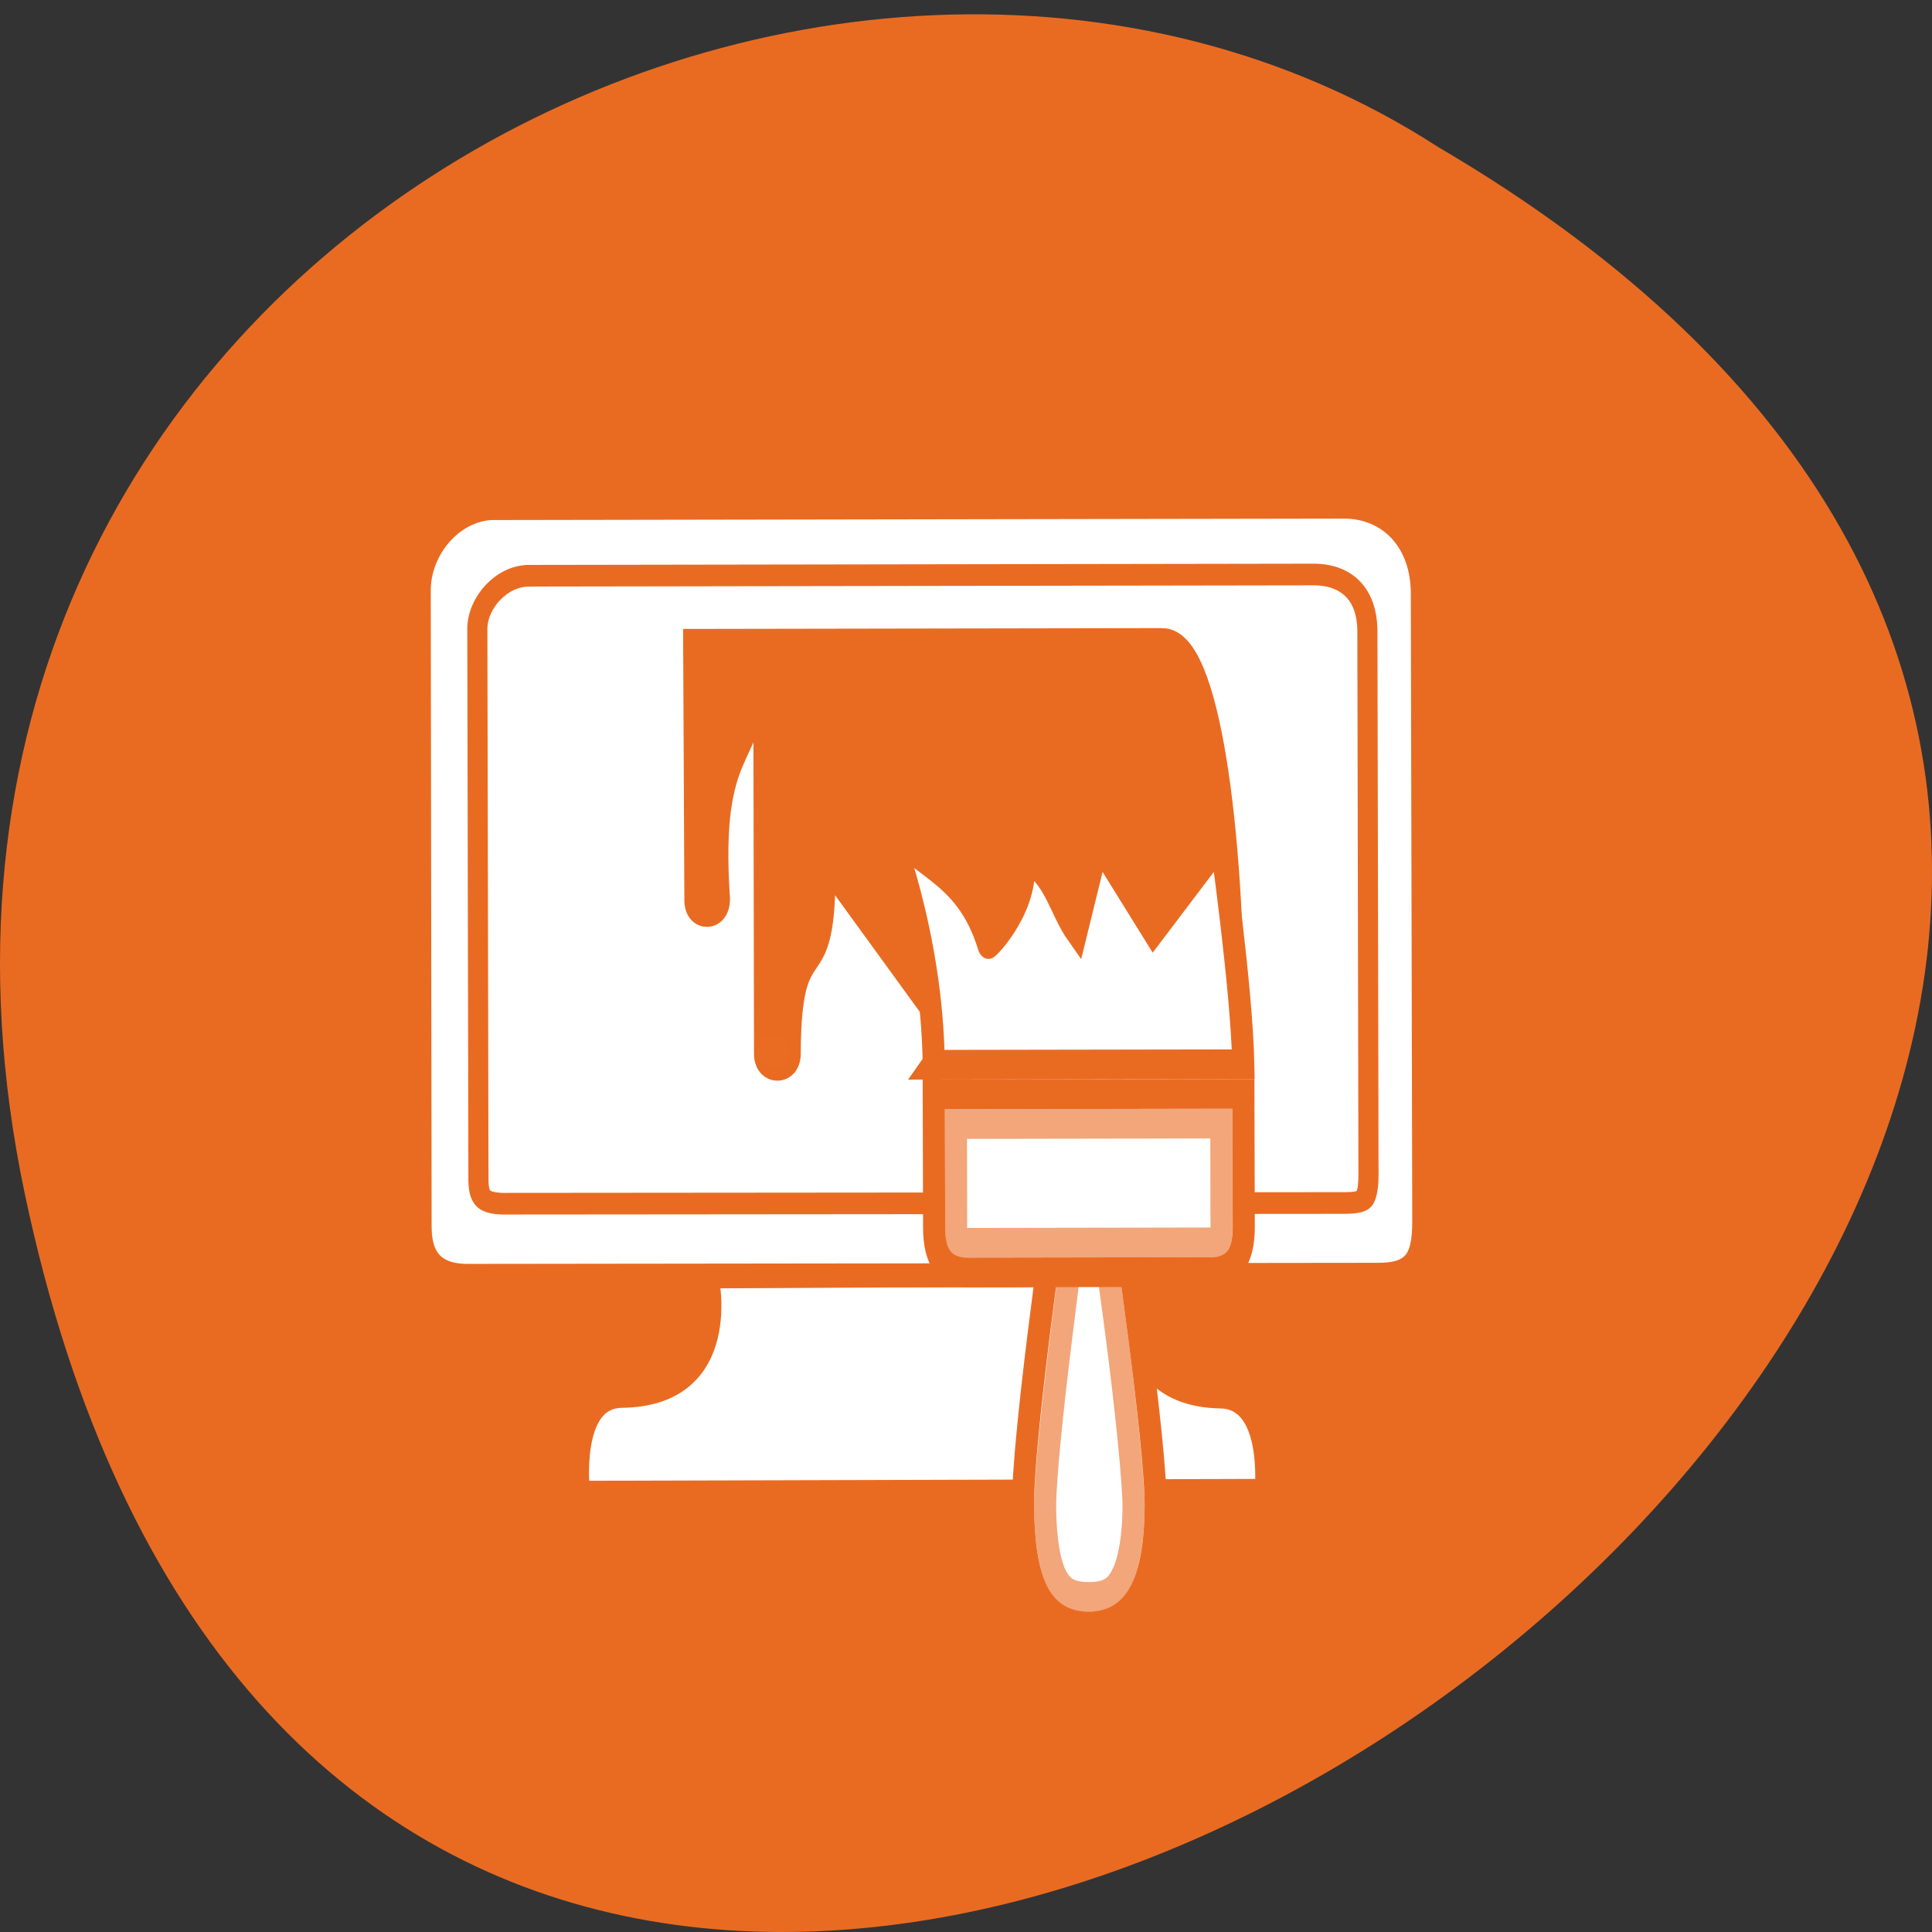 <svg xmlns="http://www.w3.org/2000/svg" viewBox="0 0 256 256"><rect x="0" y="0" width="256" height="256" fill="#333333" stroke="none"/><path d="m 3.253 158.03 c 49.981 238.13 393.86 -17.511 187.29 -138.56 -80.25 -51.883 -213 16.08 -187.29 138.56 z" fill="#e96b22" color="#000"/><g transform="matrix(2.951 -0.005 0.006 3.177 48.16 65.831)" fill="#fff" stroke="#e96b22"><g fill="#fff" fill-rule="evenodd"><path d="m 15.375,32.533 c 0,0 1.217,4.935 -3.856,4.981 -2.43,0.022 -1.932,4.04 -1.932,4.04 l 30.846,-0.031 c 0,0 0.418,-3.895 -2.022,-3.941 C 33.424,37.49 34.6,32.476 34.6,32.476 l -19.225,0.063 z" color="#000"/><path d="m 5.889,0.478 h 38.13 c 2.025,0 3.501,1.428 3.501,3.626 l 0.011,26.2 c 0,1.692 -0.528,2.215 -2.035,2.215 L 4.533,32.5 C 3.354,32.471 2.513,32.005 2.499,30.48 L 2.514,3.911 c 0,-1.774 1.539,-3.438 3.376,-3.438 z"/><path d="m 7.41 3.305 c -1.208 0 -2.308 1.119 -2.308 2.216 l 0.003 22.998 c 0.006 0.521 0.135 0.684 0.259 0.784 0.126 0.1 0.39 0.18 0.836 0.189 l 37.802 0.03 c 0.601 0 0.791 -0.087 0.866 -0.162 0.075 -0.074 0.202 -0.346 0.202 -1 l -0.003 -22.674 c 0 -1.562 -0.933 -2.379 -2.424 -2.379 l -35.23 -0.004 z" stroke-width="0.903"/></g><g transform="matrix(1.049 0 0 0.903 1.23 -0.391)" fill="#e96b22"><g fill-rule="evenodd"><path d="M 33,7.06 H 13 l 0.031,12.03 c 0,0.994 0.961,0.985 0.953,-0.071 -0.445,-7.243 1.514,-6.274 1.5,-9.855 C 15.482,8.683 16,8.711 16,9.047 v 17.14 c 0,0.994 1,0.994 1,0 0.031,-5.93 1.438,-2.567 1.5,-8.02 0.007,-0.605 0.375,-0.428 0.5,-0.168 l 4,5.967 13,0.994 C 36,16.01 35,7.059 33,7.059 z"/><path d="m 13.5 7.5 h 20" stroke-linecap="round"/></g><path d="m 16.554 26.09 a 0.227 0.242 0 1 1 -0.453 0 0.227 0.242 0 1 1 0.453 0 z" opacity="0.3"/></g><g transform="matrix(0.993 -0 -0 1.238 3.215 -10.319)" fill="#fff"><g fill-rule="evenodd"><path d="m 31.01 32.5 c 0 0 1.518 7.753 1.489 9.924 -0.028 2.135 -0.68 4.01 -3.03 4.01 -2.319 0 -2.938 -1.733 -2.969 -4.01 -0.031 -2.28 1.457 -9.862 1.457 -9.862 l 3.053 -0.063 z"/><path d="m 22.5,27.5 c -0.042,-4.438 -2.083,-8.06 -2,-8 1.494,1.313 3.486,1.5 4.482,3.938 0,0.063 1.992,-1.438 1.556,-3 1.432,0.563 1.619,1.708 2.428,2.563 l 0.996,-3 2.487,3 3.059,-3 c 0,0 0.928,4.938 0.991,7.5 h -14 z"/><path transform="translate(0 1)" d="m 28.781,32.531 c -0.105,0.54 -0.265,1.531 -0.563,3.281 -0.368,2.168 -0.731,4.719 -0.719,5.625 0.014,1.053 0.186,1.861 0.469,2.313 0.283,0.451 0.588,0.687 1.5,0.688 0.91,0 1.23,-0.239 1.531,-0.719 0.302,-0.48 0.487,-1.312 0.5,-2.281 0.011,-0.835 -0.343,-3.426 -0.719,-5.625 -0.299,-1.749 -0.483,-2.708 -0.594,-3.281 H 28.78 z" opacity="0.6"/><path d="M 22.505,32.995 22.5,28.5 h 14 l 0.005,4.495 c 0,1 -0.505,1.526 -1.505,1.505 H 24 c -1,0 -1.5,-0.5 -1.495,-1.505 z"/></g><path transform="translate(0 1)" d="M 23.5,28.5 V 32 c -0.002,0.335 0.047,0.422 0.063,0.438 0.015,0.015 0.101,0.063 0.438,0.063 h 11 c 0.01,0 0.021,0 0.031,0 0.324,0.007 0.359,-0.046 0.375,-0.063 0.016,-0.016 0.094,-0.103 0.094,-0.438 v -3.5 h -12 z" opacity="0.6"/></g></g></svg>